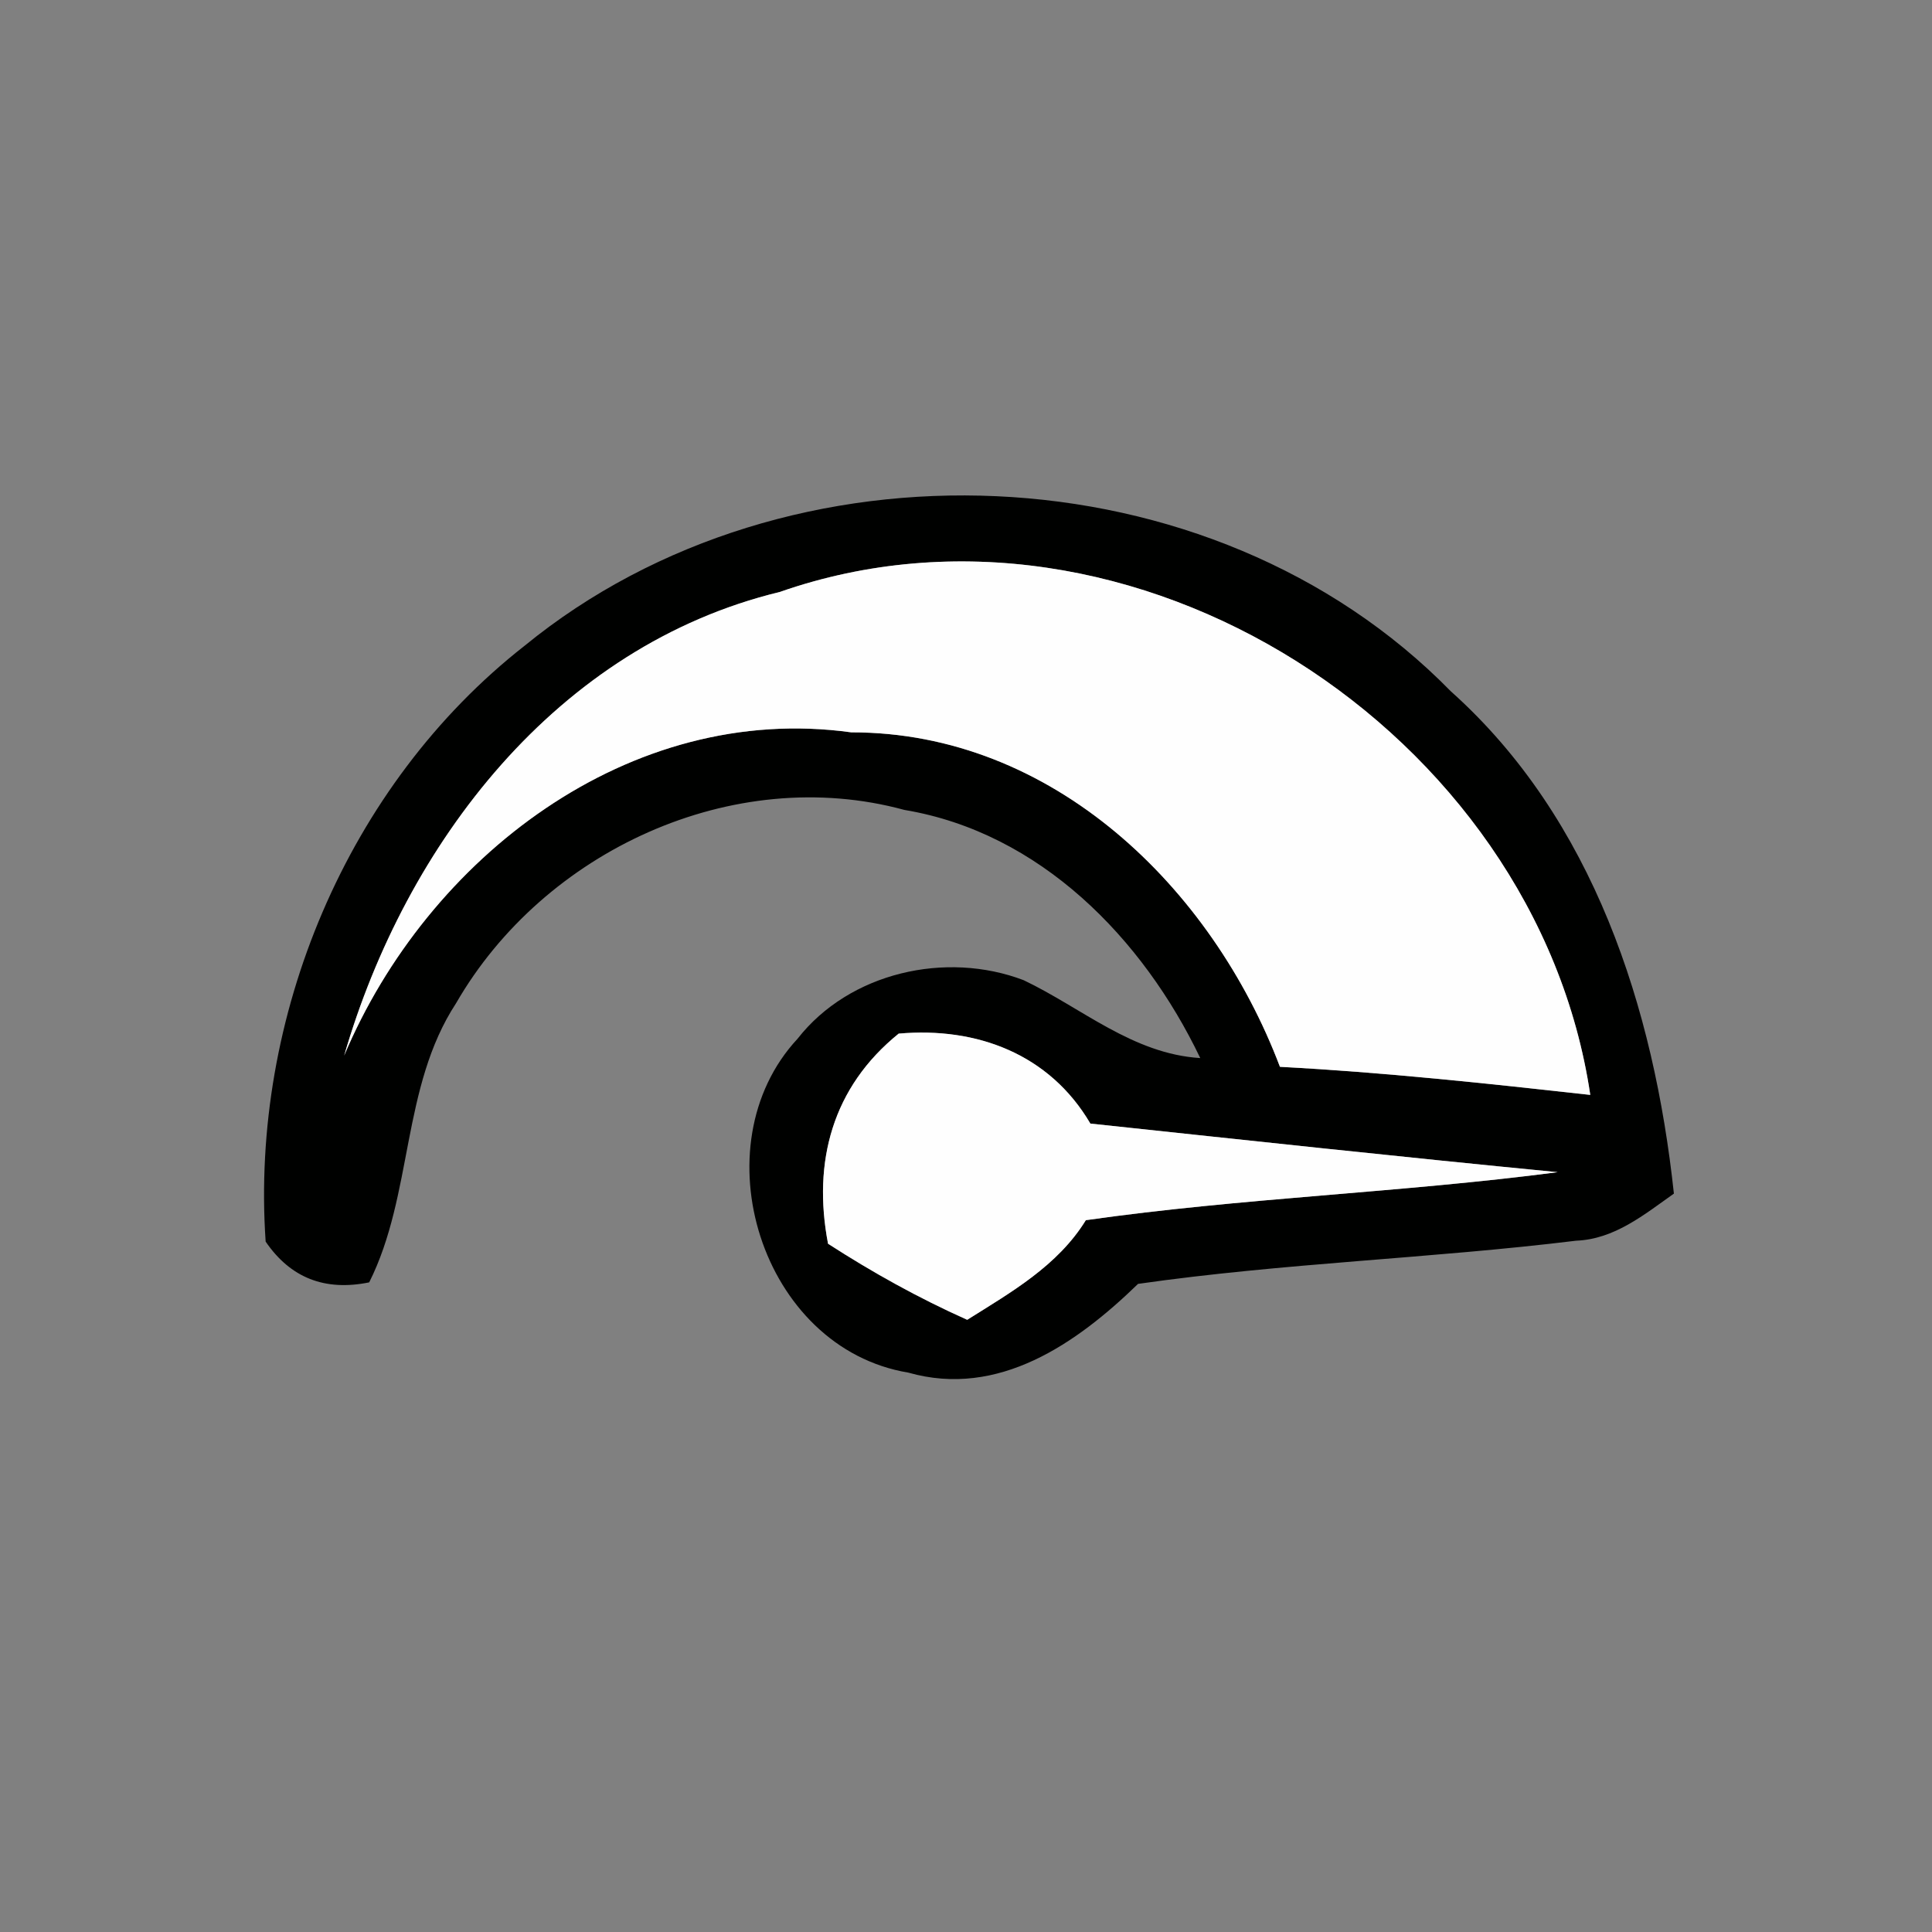 <?xml version="1.0" encoding="UTF-8" ?>
<!DOCTYPE svg PUBLIC "-//W3C//DTD SVG 1.1//EN" "http://www.w3.org/Graphics/SVG/1.1/DTD/svg11.dtd">
<svg width="64pt" height="64pt" viewBox="0 0 64 64" version="1.1" xmlns="http://www.w3.org/2000/svg">
<rect x="0" y="0" width="64" height="64" fill="#808080" stroke="none"/>
<g id="#000100fb">
<path fill="#000100" opacity="1.00" d=" M 17.38 21.39 C 26.09 14.27 40.13 14.80 48.06 22.90 C 52.79 27.13 54.79 33.40 55.45 39.54 C 54.46 40.24 53.48 41.05 52.21 41.10 C 47.39 41.69 42.52 41.84 37.70 42.53 C 35.67 44.50 33.08 46.32 30.09 45.47 C 25.21 44.66 23.13 37.95 26.42 34.41 C 28.14 32.21 31.34 31.49 33.91 32.47 C 35.84 33.39 37.52 34.91 39.76 35.05 C 37.86 31.08 34.45 27.58 29.96 26.83 C 24.27 25.28 18.01 28.20 15.11 33.23 C 13.29 36.01 13.69 39.57 12.23 42.48 C 10.76 42.78 9.62 42.33 8.80 41.13 C 8.29 33.71 11.48 26.01 17.38 21.39 M 25.83 19.61 C 18.44 21.40 13.44 27.95 11.40 34.97 C 14.15 28.43 20.84 23.24 28.20 24.26 C 34.87 24.25 40.15 29.40 42.40 35.34 C 45.83 35.52 49.26 35.89 52.68 36.27 C 50.89 24.23 37.46 15.55 25.83 19.61 M 27.43 41.20 C 28.90 42.15 30.43 43.00 32.04 43.72 C 33.49 42.81 35.04 41.93 35.97 40.42 C 41.16 39.68 46.40 39.51 51.60 38.83 C 46.44 38.33 41.28 37.77 36.12 37.22 C 34.77 34.92 32.36 34.01 29.77 34.24 C 27.58 36.01 26.91 38.48 27.43 41.20 Z" />
</g>
<g id="#fefefeff">
<path fill="#fefefe" opacity="1.00" d=" M 25.83 19.61 C 37.46 15.55 50.89 24.23 52.68 36.27 C 49.26 35.89 45.83 35.52 42.40 35.34 C 40.15 29.40 34.87 24.25 28.20 24.26 C 20.84 23.24 14.15 28.43 11.40 34.97 C 13.44 27.95 18.44 21.40 25.83 19.61 Z" />
<path fill="#fefefe" opacity="1.00" d=" M 27.43 41.20 C 26.91 38.48 27.58 36.01 29.77 34.24 C 32.36 34.01 34.77 34.92 36.12 37.22 C 41.28 37.77 46.44 38.33 51.60 38.83 C 46.40 39.51 41.16 39.68 35.97 40.42 C 35.04 41.93 33.49 42.81 32.04 43.72 C 30.43 43.00 28.90 42.15 27.43 41.20 Z" />
</g>
</svg>
